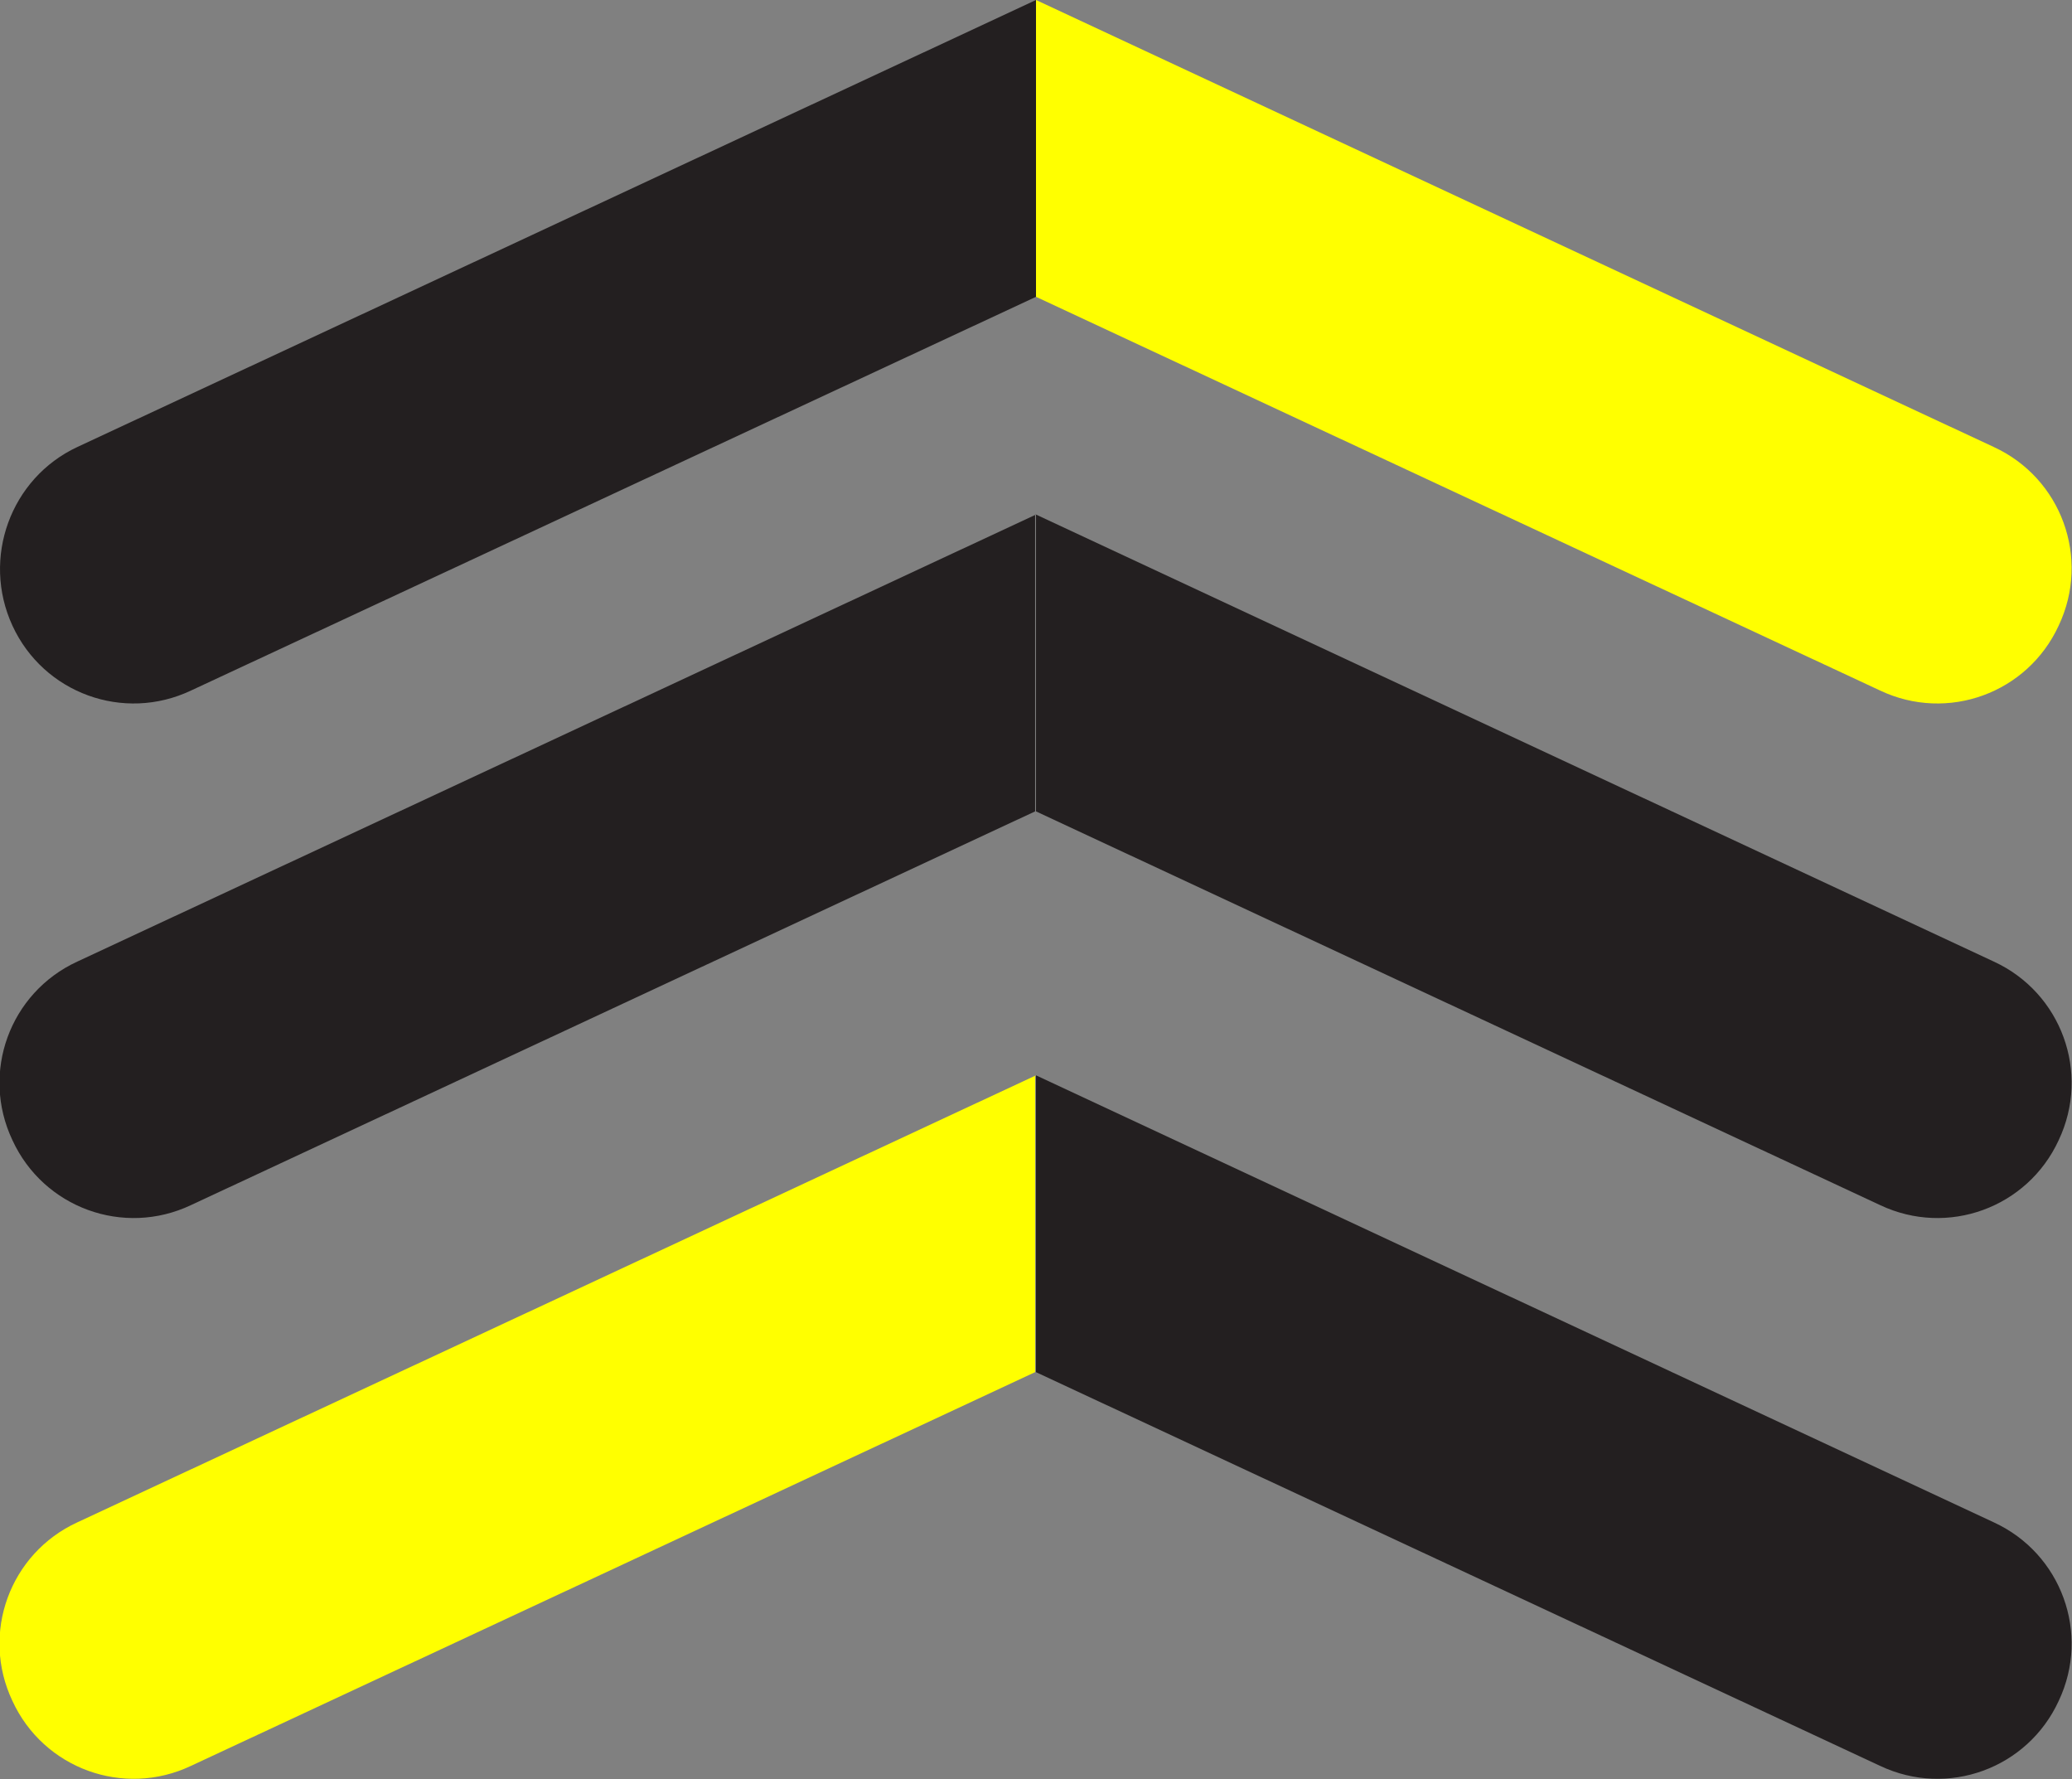 <?xml version="1.0" encoding="UTF-8"?>
<svg id="Layer_2" data-name="Layer 2" xmlns="http://www.w3.org/2000/svg" viewBox="0 0 23.32 20.02">
  <rect x="0" y="0" width="23.32" height="20.02" fill="#808080" stroke="none"/>
  <defs>
    <style>
      .cls-1 {
        fill: #231f20;
        stroke-width: 0px;
      }
    </style>
  </defs>
  <g id="Layer_1-2" data-name="Layer 1">
    <path class="path-1" fill="yellow" d="M11.66,12.1L.87,17.13c-.76.35-1.09,1.25-.73,2.01.35.76,1.25,1.09,2.01.73l9.5-4.43v-3.34Z"/>
    <path class="cls-1" d="M11.66,5.79L.87,10.82c-.76.35-1.09,1.25-.73,2.01.35.76,1.25,1.09,2.01.73l9.5-4.43v-3.34Z"/>
    <path class="cls-1" d="M11.66,0L.87,5.03C.12,5.38-.21,6.28.14,7.04c.35.76,1.25,1.09,2.01.73L11.66,3.34V0Z"/>
    <path class="path-1" fill="yellow" d="M11.66,0l10.78,5.03c.76.35,1.09,1.25.73,2.01-.35.76-1.25,1.09-2.01.73L11.66,3.34V0Z"/>
    <path class="cls-1" d="M11.66,5.79l10.78,5.03c.76.35,1.09,1.25.73,2.01-.35.76-1.25,1.09-2.01.73l-9.5-4.43v-3.34Z"/>
    <path class="cls-1" d="M11.66,12.1l10.78,5.03c.76.35,1.09,1.25.73,2.01-.35.76-1.25,1.09-2.01.73l-9.5-4.43v-3.34Z"/>
  </g>
</svg>